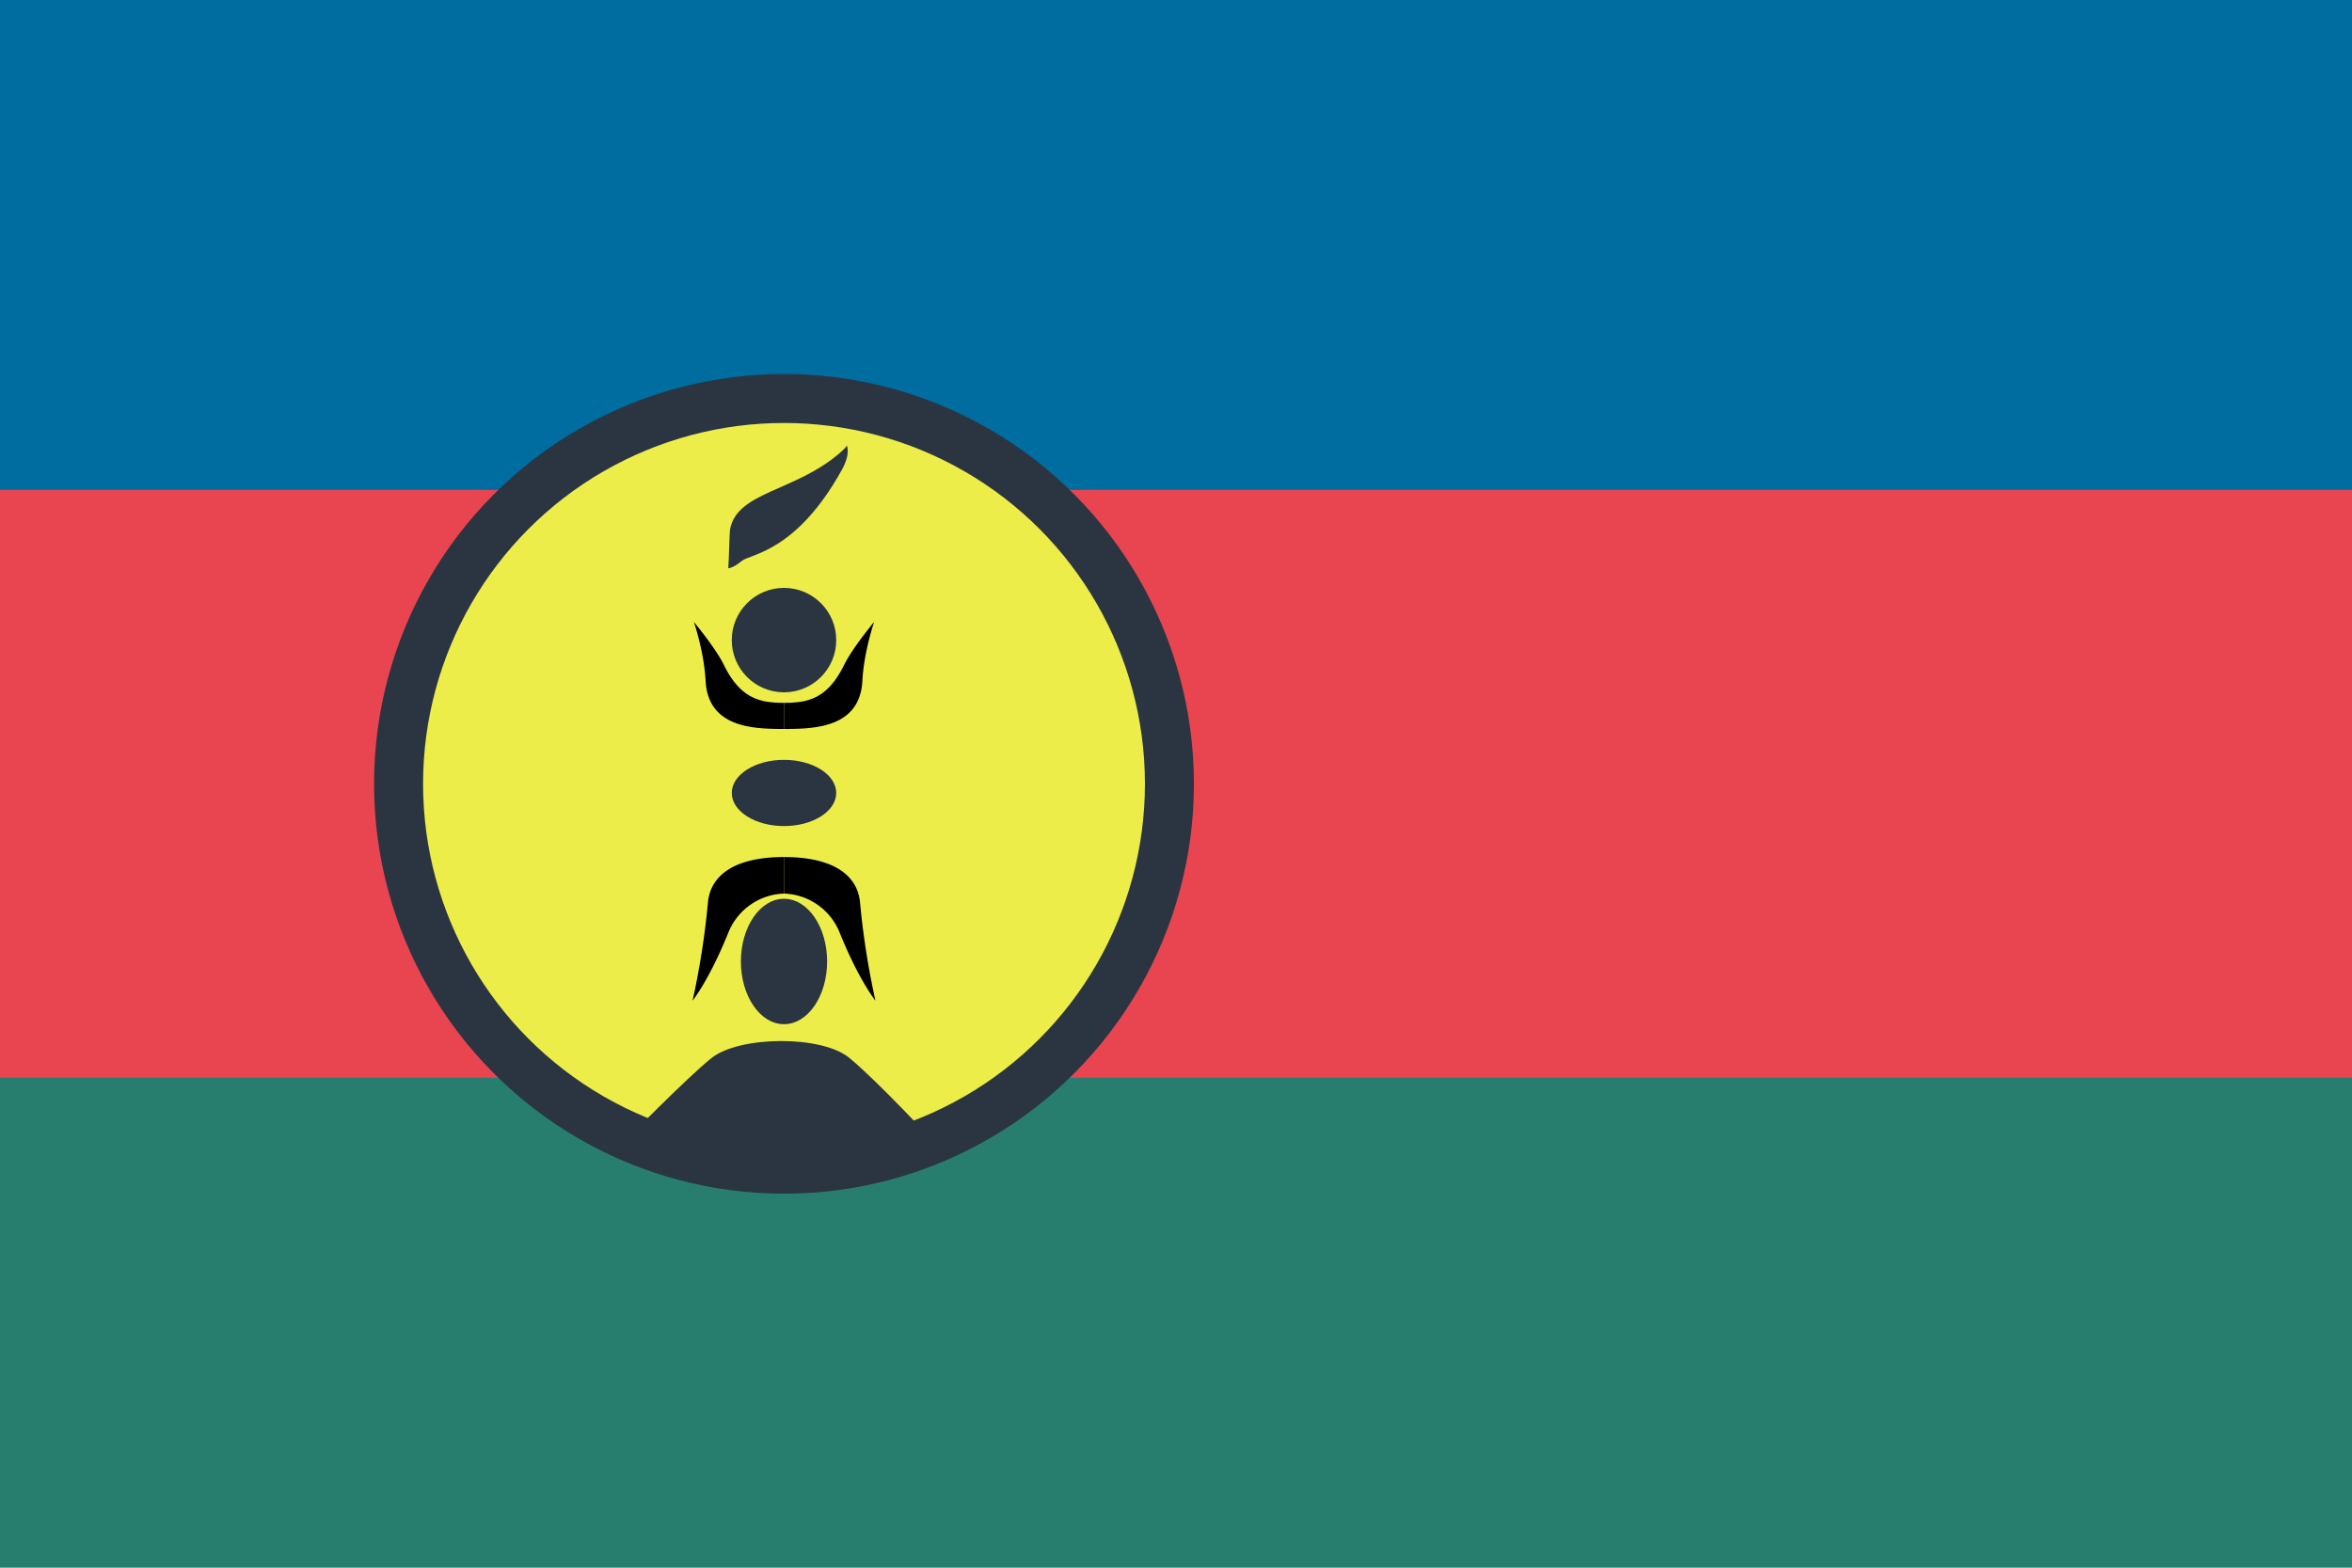 <svg width="24" height="16" viewBox="0 0 24 16" xmlns="http://www.w3.org/2000/svg"><title>flag-nc</title><g fill="none" fill-rule="evenodd"><path fill="#287E6E" d="M0 0h24v16H0z"/><path fill="#E84550" d="M0 3h24v8H0z"/><path fill="#006DA0" d="M0 0h24v5H0z"/><circle stroke="#2B3541" stroke-width=".5" fill="#EDED4A" cx="8" cy="8" r="3.933"/><path d="M7.333 8.587h1.334M7.333 7.6h1.334M8 4.08v6.72M6.417 11.611c1.605.656 3.11.04 3.11.04s-.569-.614-.86-.854c-.284-.234-1.12-.225-1.405 0-.238.188-.92.88-.845.814z" fill="#2B3541"/><ellipse fill="#2B3541" cx="8" cy="9.813" rx=".44" ry=".64"/><ellipse fill="#2B3541" cx="8" cy="8.093" rx=".533" ry=".338"/><circle fill="#2B3541" cx="8" cy="6.533" r=".533"/><path d="M8.64 4.547s.046.076-.051.251c-.465.837-.931.855-1.02.927-.097.08-.138.074-.138.074.007-.071.013-.364.018-.393.07-.39.662-.385 1.124-.786.072-.062.067-.074.067-.074z" fill="#2B3541"/><g fill="#000"><path d="M7.08 6.347s.104.3.12.6c.025.48.485.493.8.493v-.267c-.236 0-.441-.035-.613-.386-.085-.174-.307-.44-.307-.44zM7.067 10.213s.168-.207.364-.692A.634.634 0 0 1 8 9.12v-.373c-.507 0-.75.188-.776.463a8.08 8.08 0 0 1-.157 1.003z"/></g><g fill="#000"><path d="M8.92 6.347s-.104.3-.12.6c-.025.48-.485.493-.8.493v-.267c.236 0 .441-.035.613-.386.085-.174.307-.44.307-.44zM8.933 10.213s-.168-.207-.364-.692A.634.634 0 0 0 8 9.12v-.373c.507 0 .75.188.776.463a8.08 8.08 0 0 0 .157 1.003z"/></g></g></svg>